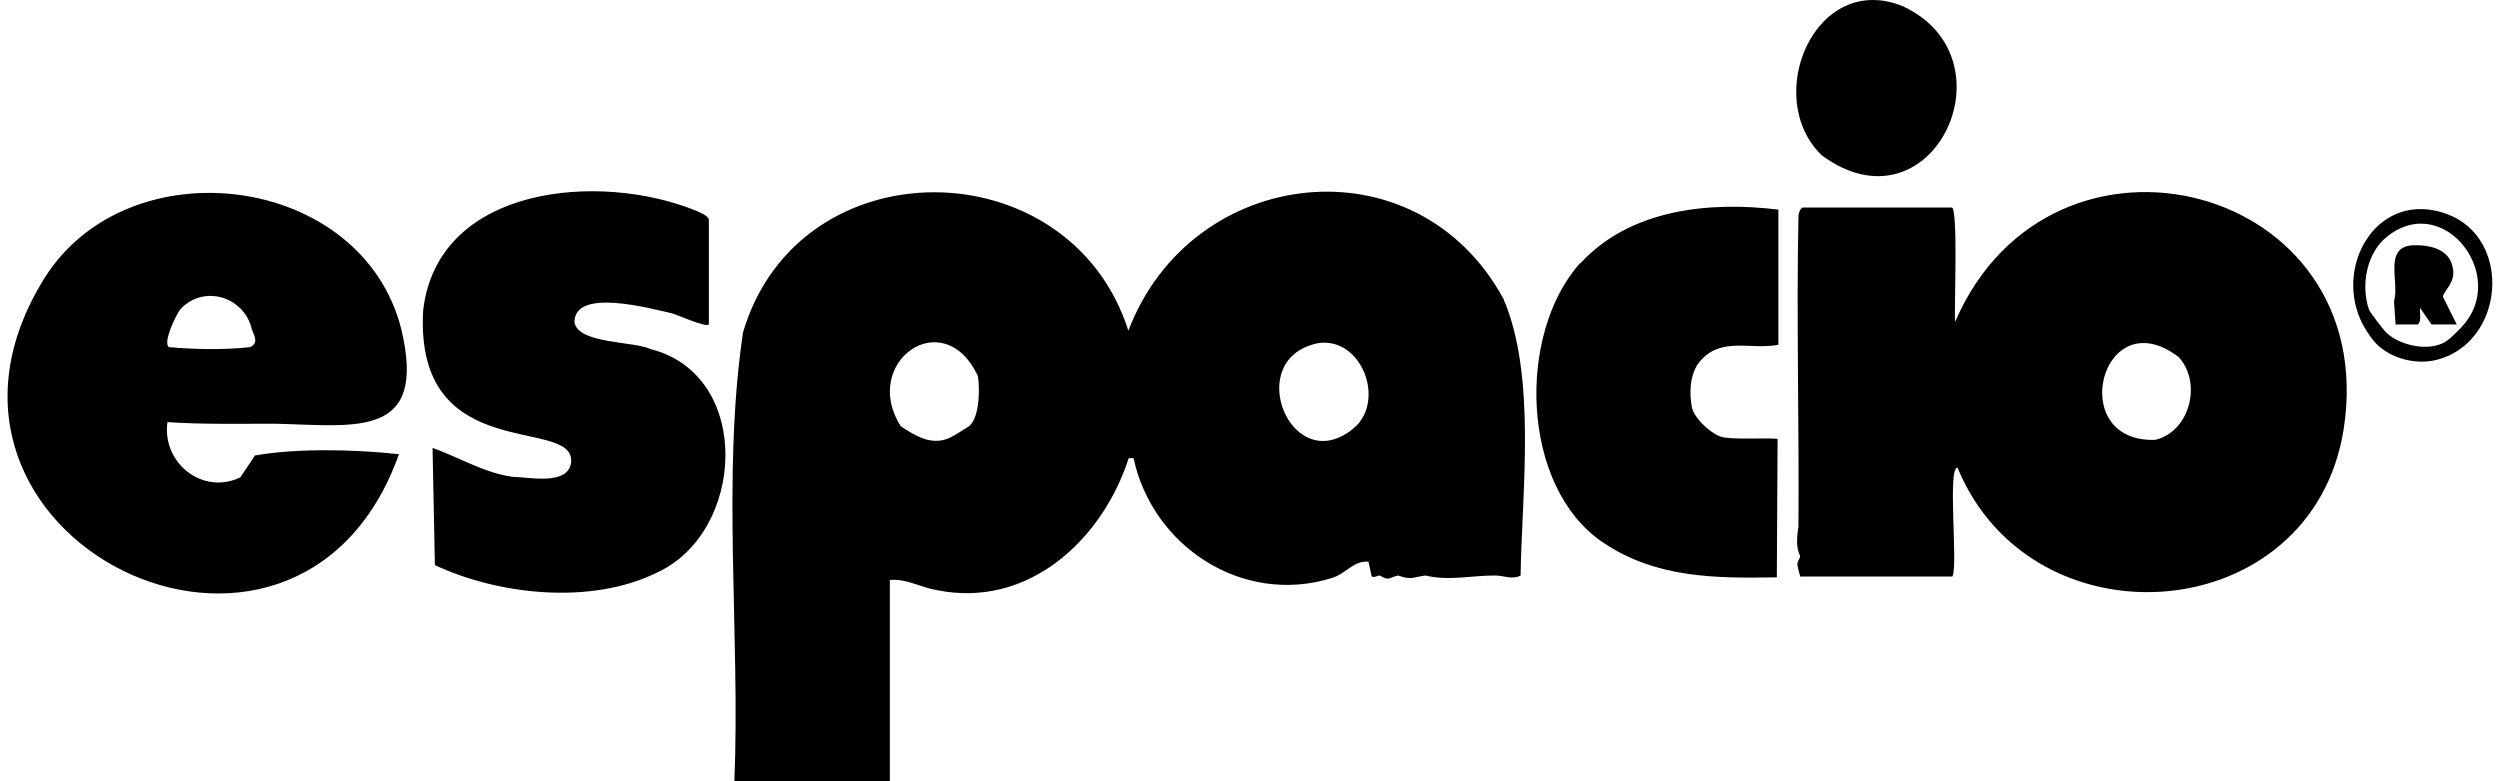 <?xml version="1.0" encoding="UTF-8"?>
<svg id="Layer_1" xmlns="http://www.w3.org/2000/svg" version="1.1" viewBox="0 0 96 30">
  <!-- Generator: Adobe Illustrator 29.5.1, SVG Export Plug-In . SVG Version: 2.1.0 Build 141)  -->
  <path d="M28.2,30c.23-5.65-.49-11.66.33-17.23,2.13-7.23,12.56-7.11,14.8-.07,2.42-6.37,11.06-7.36,14.4-1.23,1.28,2.98.71,7.42.66,10.63-.31.17-.66,0-.95,0-.92-.01-1.78.22-2.7,0-.52.07-.54.18-1.05,0-.35.07-.34.23-.7,0-.1,0-.24.1-.32.03l-.12-.56c-.55-.06-.89.47-1.39.62-3.43,1.08-6.9-1.2-7.63-4.59-.03-.02-.15-.01-.19,0-1,3.1-3.83,5.78-7.37,5.06-.61-.1-1.17-.45-1.8-.39v7.72h-5.97ZM34.59,16.37c.57.37,1.2.77,1.9.43.1-.04.65-.38.73-.44.4-.35.41-1.43.33-1.92-1.32-2.82-4.52-.52-2.96,1.93h0ZM50.6,13.18c-2.94.61-.98,5.3,1.42,3.23,1.19-1.06.25-3.5-1.42-3.23ZM74.93,7.97c.29-.15.09,4.33.15,4.38,3.71-8.57,16.37-5.33,14.92,4.11-1.19,7.66-11.95,8.49-14.83,1.5-.4-.05.03,3.81-.2,4.18h-5.84s-.12-.41-.11-.48c0-.12.11-.2.1-.33-.17-.31-.11-.78-.06-1.11.03-3.95-.08-8,0-11.93.02-.13.04-.23.15-.32h5.74-.02ZM83.66,13.71c-2.96-2.25-4.37,3.3-.9,3.18,1.33-.31,1.81-2.19.9-3.18ZM6.43,16.21c-.22,1.56,1.35,2.82,2.8,2.12l.56-.84c1.65-.29,3.86-.23,5.53-.05-3.92,11-19.83,3.18-13.6-6.78,3.24-5.12,12.18-4,13.69,1.98,1.01,4.24-1.76,3.7-4.86,3.63-1.37,0-2.76.03-4.12-.06ZM6.49,13.33c1.04.09,2.07.11,3.11,0,.34-.16.17-.42.07-.69-.29-1.24-1.82-1.72-2.72-.79-.17.18-.72,1.32-.46,1.48ZM27.2,8.4c-.02-.12-.36-.26-.5-.32-3.65-1.48-9.88-.98-10.45,3.83-.35,6.03,5.85,4.05,5.68,5.84-.1.91-1.62.57-2.25.56-1.09-.15-2.05-.75-3.07-1.11l.09,4.5c2.45,1.15,5.99,1.53,8.5.3,3.42-1.53,3.73-7.58-.2-8.59-.69-.32-2.81-.2-2.94-1.04,0-1.34,2.95-.51,3.74-.34.22.06,1.29.55,1.42.43v-4.06h-.02ZM60.68,10.1c-2.44,2.72-2.29,8.58.86,10.72,2.03,1.38,4.31,1.39,6.69,1.35l.03-5.32c-.54-.04-1.49.03-2.05-.05-.43-.05-1.16-.74-1.24-1.15-.11-.56-.08-1.29.28-1.74.82-1.01,1.95-.46,3.04-.67v-5.19c-2.67-.33-5.71-.01-7.61,2.07v-.02ZM73.07.24c-3.36-1.37-5.42,3.48-3.12,5.72,4.23,3.12,7.47-3.7,3.12-5.72ZM91.31,13.26c-.24-.22-.54-.69-.67-.99-.97-2.22.74-4.98,3.3-4.06,2.56.92,2.25,4.95-.38,5.61-.76.19-1.67-.03-2.25-.56ZM94.53,12.55c1.82-1.92-.67-5.21-2.86-3.47-.8.63-1.02,1.88-.7,2.81.04.11.58.81.68.9.54.49,1.63.72,2.26.33.18-.11.47-.41.63-.57h0ZM93.81,11.43c-.03-.23.5-.54.38-1.13-.12-.76-.93-.91-1.58-.88-1.09.1-.46,1.45-.68,2.14l.06.9h.85c.17-.15.06-.43.09-.64l.44.64h.97l-.52-1.04h-.01Z"/>
</svg>